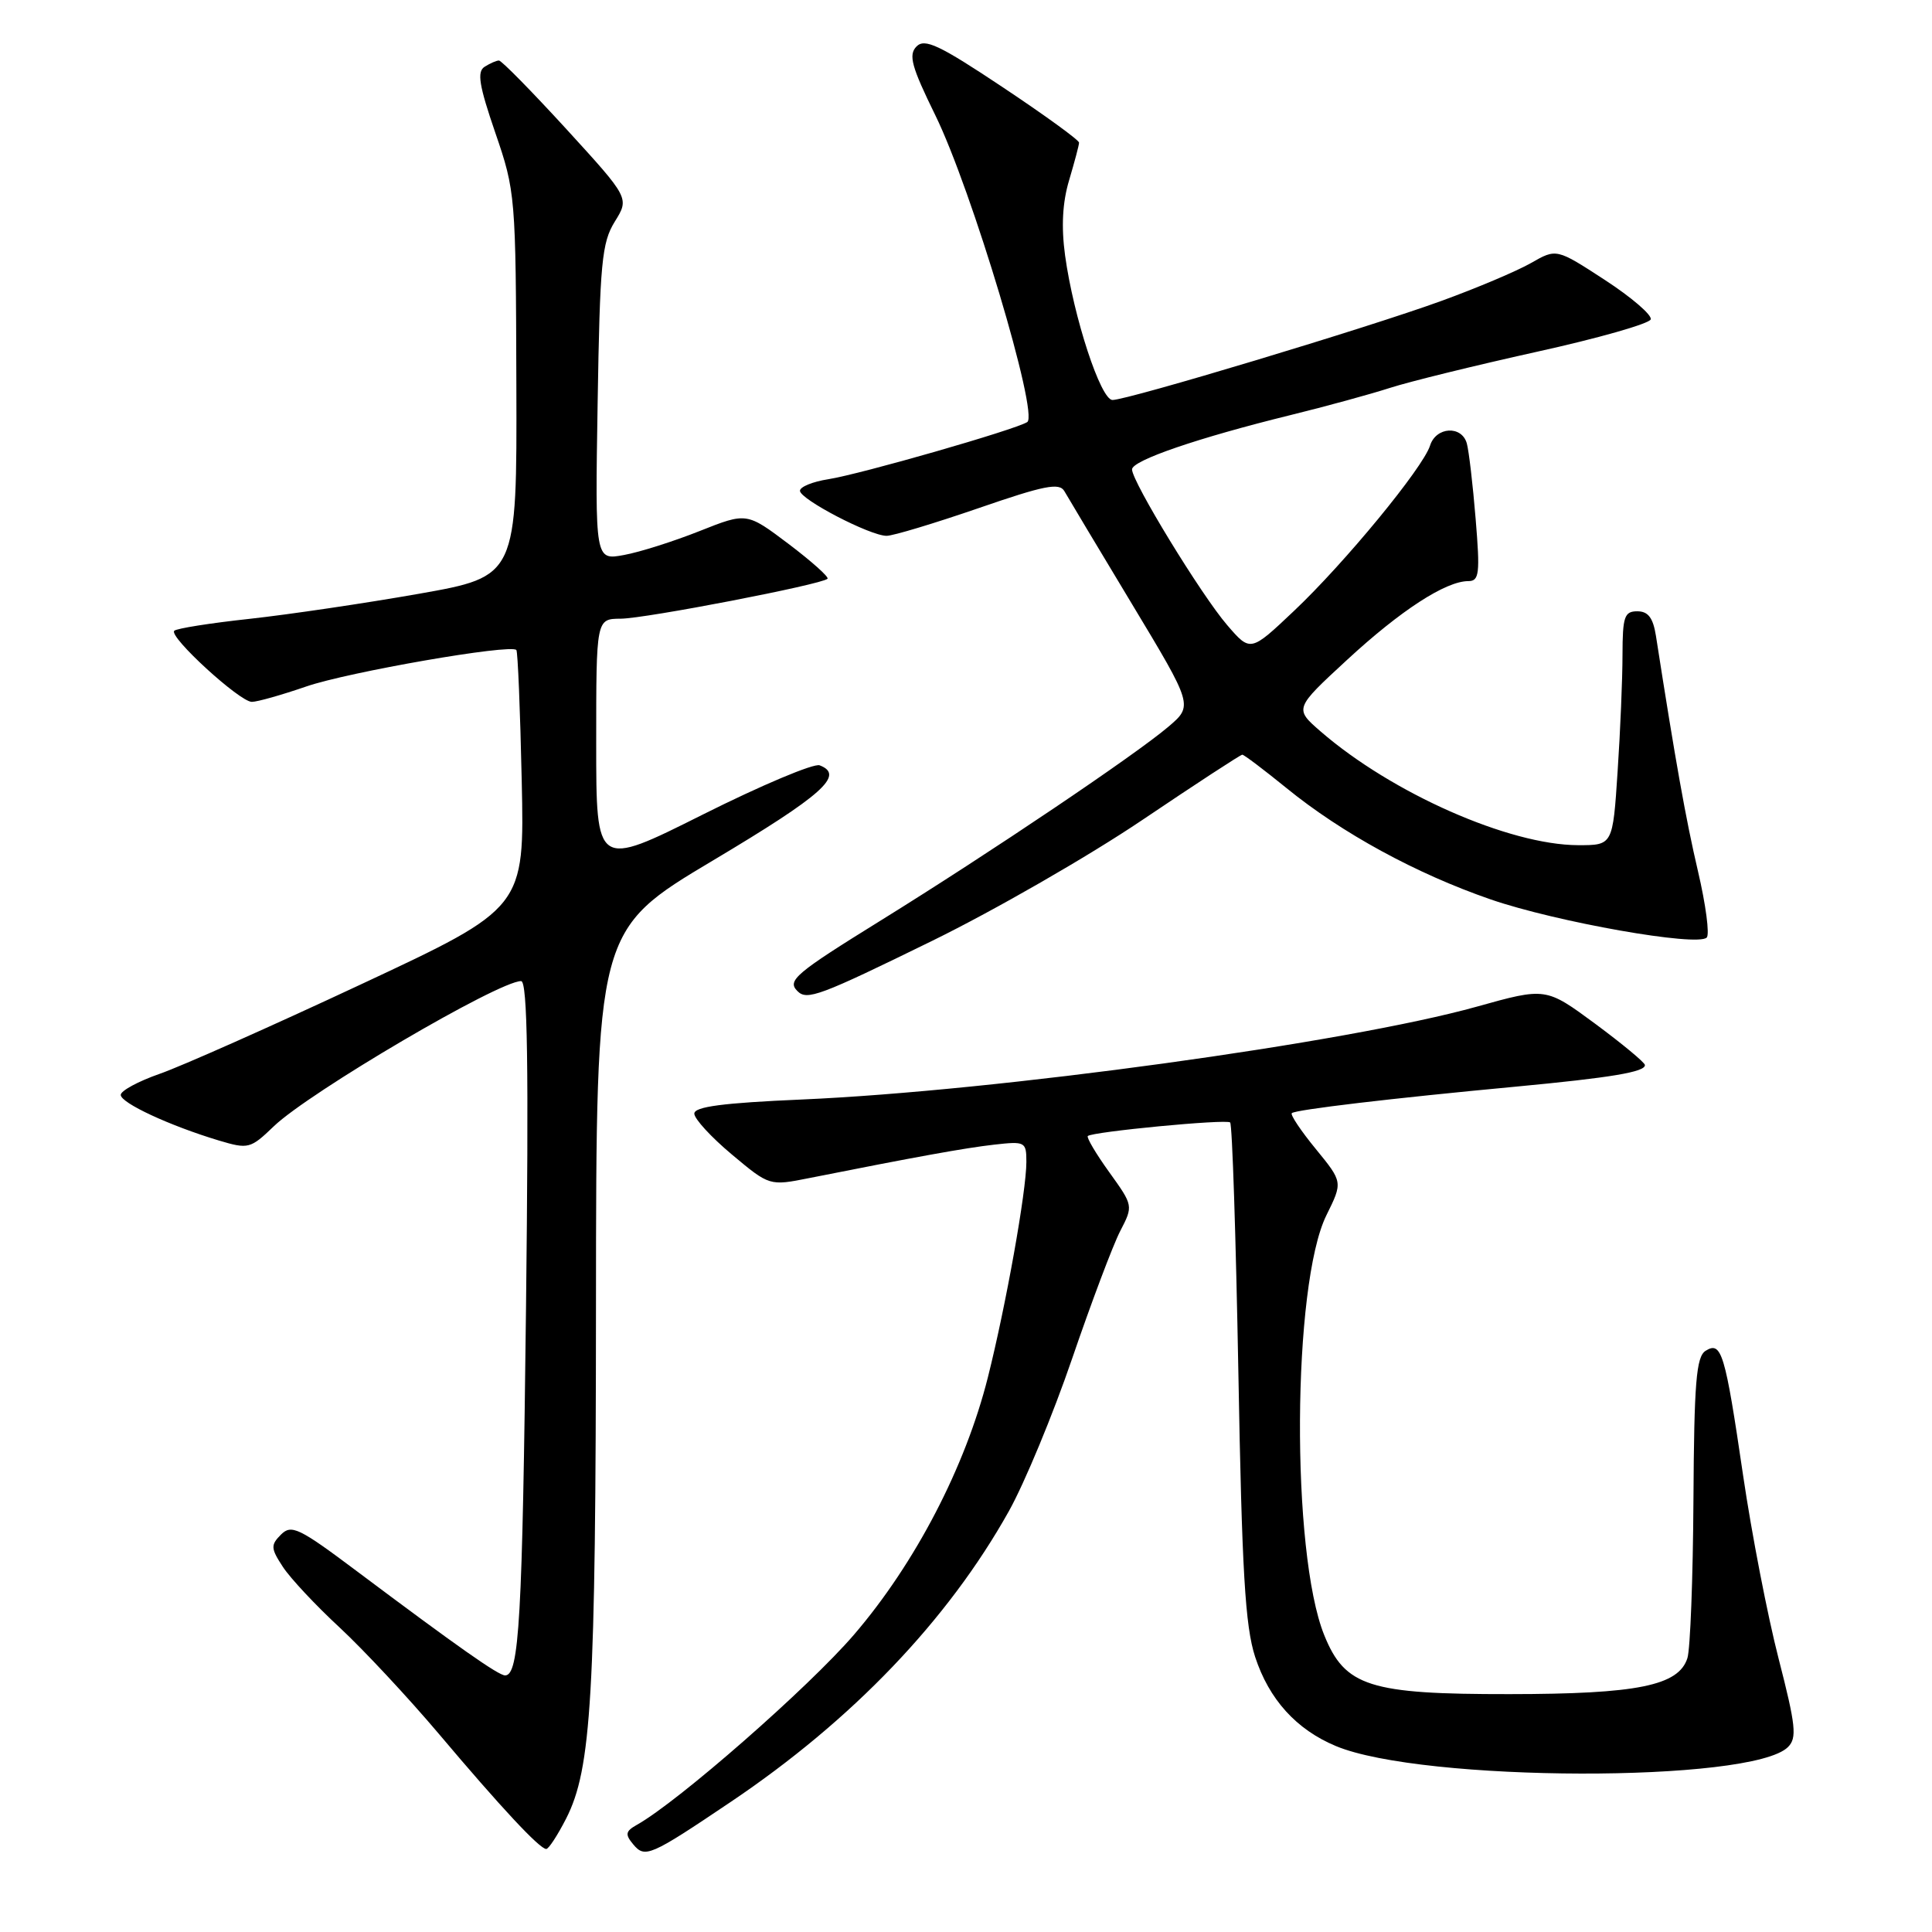 <?xml version="1.0" encoding="UTF-8" standalone="no"?>
<!DOCTYPE svg PUBLIC "-//W3C//DTD SVG 1.1//EN" "http://www.w3.org/Graphics/SVG/1.1/DTD/svg11.dtd" >
<svg xmlns="http://www.w3.org/2000/svg" xmlns:xlink="http://www.w3.org/1999/xlink" version="1.1" viewBox="0 0 256 256">
 <g >
 <path fill="currentColor"
d=" M 96.80 238.78 C 112.93 227.93 125.60 214.69 133.68 200.24 C 135.75 196.54 139.53 187.43 142.07 180.00 C 144.61 172.58 147.47 164.99 148.43 163.13 C 150.17 159.77 150.17 159.76 146.98 155.32 C 145.22 152.88 143.95 150.72 144.14 150.53 C 144.74 149.96 162.46 148.26 163.00 148.73 C 163.28 148.97 163.76 163.86 164.09 181.83 C 164.56 208.22 164.99 215.47 166.31 219.54 C 168.15 225.17 171.76 229.17 177.01 231.36 C 188.47 236.15 232.11 236.25 236.91 231.50 C 238.13 230.29 237.96 228.67 235.68 219.80 C 234.22 214.14 232.10 203.20 230.97 195.50 C 228.58 179.22 228.11 177.67 226.00 178.99 C 224.76 179.77 224.48 183.19 224.39 198.74 C 224.33 209.09 223.97 218.52 223.59 219.71 C 222.43 223.36 216.97 224.47 200.00 224.48 C 181.45 224.50 178.22 223.47 175.47 216.67 C 171.04 205.71 171.23 170.18 175.76 161.02 C 177.93 156.63 177.93 156.63 174.36 152.26 C 172.39 149.86 170.95 147.71 171.17 147.50 C 171.62 147.04 184.48 145.52 200.82 143.99 C 213.53 142.79 218.02 142.04 217.96 141.12 C 217.94 140.78 214.97 138.32 211.38 135.66 C 204.83 130.83 204.83 130.83 195.67 133.39 C 178.55 138.17 132.01 144.57 106.25 145.69 C 95.82 146.14 92.00 146.64 92.00 147.56 C 92.00 148.25 94.24 150.69 96.98 152.98 C 101.96 157.15 101.96 157.15 107.23 156.10 C 121.32 153.30 127.86 152.11 131.75 151.67 C 135.84 151.21 136.00 151.29 136.00 153.96 C 136.00 157.84 133.30 172.95 130.90 182.50 C 127.91 194.39 121.27 207.15 113.17 216.59 C 107.17 223.58 89.86 238.74 84.39 241.80 C 82.88 242.65 82.80 243.06 83.90 244.38 C 85.46 246.25 86.12 245.97 96.80 238.78 Z  M 75.01 240.98 C 78.38 234.37 78.94 224.84 78.97 172.87 C 79.00 123.24 79.00 123.24 94.50 114.00 C 109.02 105.34 111.98 102.70 108.61 101.41 C 107.85 101.11 100.88 104.05 93.11 107.94 C 79.00 115.01 79.00 115.01 79.00 98.51 C 79.00 82.00 79.00 82.00 82.25 81.98 C 85.53 81.96 108.89 77.45 109.65 76.69 C 109.87 76.46 107.55 74.39 104.50 72.08 C 98.94 67.89 98.94 67.89 92.72 70.36 C 89.30 71.72 84.78 73.16 82.68 73.54 C 78.85 74.25 78.85 74.25 79.19 53.38 C 79.49 34.83 79.74 32.15 81.46 29.37 C 83.40 26.25 83.40 26.25 75.06 17.12 C 70.47 12.11 66.45 8.01 66.11 8.02 C 65.77 8.02 64.92 8.40 64.21 8.85 C 63.18 9.50 63.48 11.33 65.63 17.59 C 68.30 25.35 68.35 25.97 68.42 50.94 C 68.50 76.38 68.50 76.38 55.50 78.68 C 48.35 79.94 38.26 81.43 33.07 82.00 C 27.89 82.56 23.40 83.27 23.09 83.58 C 22.32 84.35 31.76 93.00 33.37 93.00 C 34.10 93.00 37.34 92.08 40.59 90.96 C 46.13 89.05 67.68 85.30 68.42 86.13 C 68.61 86.33 68.93 94.11 69.13 103.40 C 69.50 120.30 69.50 120.30 47.90 130.40 C 36.02 135.96 23.98 141.31 21.15 142.29 C 18.32 143.28 16.00 144.53 16.00 145.08 C 16.00 146.15 22.48 149.16 28.99 151.12 C 32.91 152.29 33.18 152.22 36.28 149.24 C 40.99 144.72 66.06 130.00 69.05 130.00 C 69.90 130.00 70.07 141.13 69.70 173.25 C 69.22 214.59 68.80 222.00 66.93 222.00 C 66.04 222.00 60.69 218.24 47.23 208.15 C 39.62 202.44 38.61 201.96 37.23 203.34 C 35.85 204.73 35.87 205.16 37.49 207.63 C 38.48 209.14 41.87 212.76 45.02 215.67 C 48.16 218.59 54.06 224.91 58.12 229.71 C 66.38 239.50 71.51 245.00 72.38 245.00 C 72.70 245.00 73.88 243.19 75.01 240.98 Z  M 123.53 124.66 C 131.76 120.63 144.28 113.43 151.35 108.66 C 158.41 103.90 164.38 100.00 164.61 100.00 C 164.84 100.00 167.47 101.99 170.45 104.41 C 177.80 110.40 187.65 115.77 197.53 119.18 C 206.20 122.17 224.93 125.48 226.15 124.23 C 226.55 123.83 226.03 119.87 224.99 115.44 C 223.38 108.55 222.01 100.88 219.42 84.25 C 219.04 81.86 218.39 81.00 216.95 81.00 C 215.24 81.00 215.00 81.71 214.99 86.75 C 214.99 89.91 214.70 96.89 214.34 102.25 C 213.70 112.00 213.70 112.00 209.10 111.99 C 199.95 111.96 184.45 105.11 175.00 96.93 C 171.50 93.89 171.50 93.89 178.50 87.43 C 185.59 80.88 191.57 77.00 194.56 77.00 C 196.01 77.00 196.13 76.01 195.53 68.75 C 195.16 64.21 194.63 59.71 194.36 58.75 C 193.68 56.34 190.28 56.54 189.49 59.04 C 188.55 62.00 178.17 74.61 171.46 80.95 C 165.69 86.41 165.69 86.41 162.60 82.82 C 159.18 78.85 150.00 63.83 150.00 62.20 C 150.00 61.01 158.73 58.02 171.00 55.00 C 175.68 53.85 181.60 52.23 184.17 51.40 C 186.74 50.57 195.49 48.42 203.61 46.62 C 211.74 44.83 218.54 42.89 218.73 42.32 C 218.92 41.75 216.19 39.40 212.66 37.10 C 206.24 32.92 206.24 32.92 202.87 34.85 C 201.02 35.91 195.68 38.17 191.00 39.87 C 181.39 43.38 149.44 53.00 147.41 53.00 C 145.85 53.00 142.26 42.05 141.13 33.86 C 140.61 30.03 140.78 26.82 141.67 23.86 C 142.38 21.46 142.98 19.23 142.98 18.90 C 142.99 18.57 138.44 15.27 132.87 11.56 C 124.45 5.95 122.53 5.05 121.44 6.16 C 120.35 7.27 120.78 8.84 123.93 15.26 C 128.76 25.11 137.69 54.95 136.11 55.93 C 134.43 56.97 114.06 62.82 109.75 63.50 C 107.69 63.82 106.00 64.51 106.00 65.03 C 106.00 66.16 115.30 71.00 117.48 71.00 C 118.33 71.00 123.80 69.35 129.64 67.34 C 138.38 64.32 140.38 63.92 141.04 65.09 C 141.48 65.86 145.50 72.58 149.97 80.00 C 158.10 93.50 158.10 93.50 154.80 96.31 C 150.41 100.04 131.33 112.90 116.75 121.94 C 105.34 129.01 104.26 129.93 105.67 131.33 C 106.93 132.60 108.61 131.97 123.53 124.66 Z "/>
</g>
</svg>